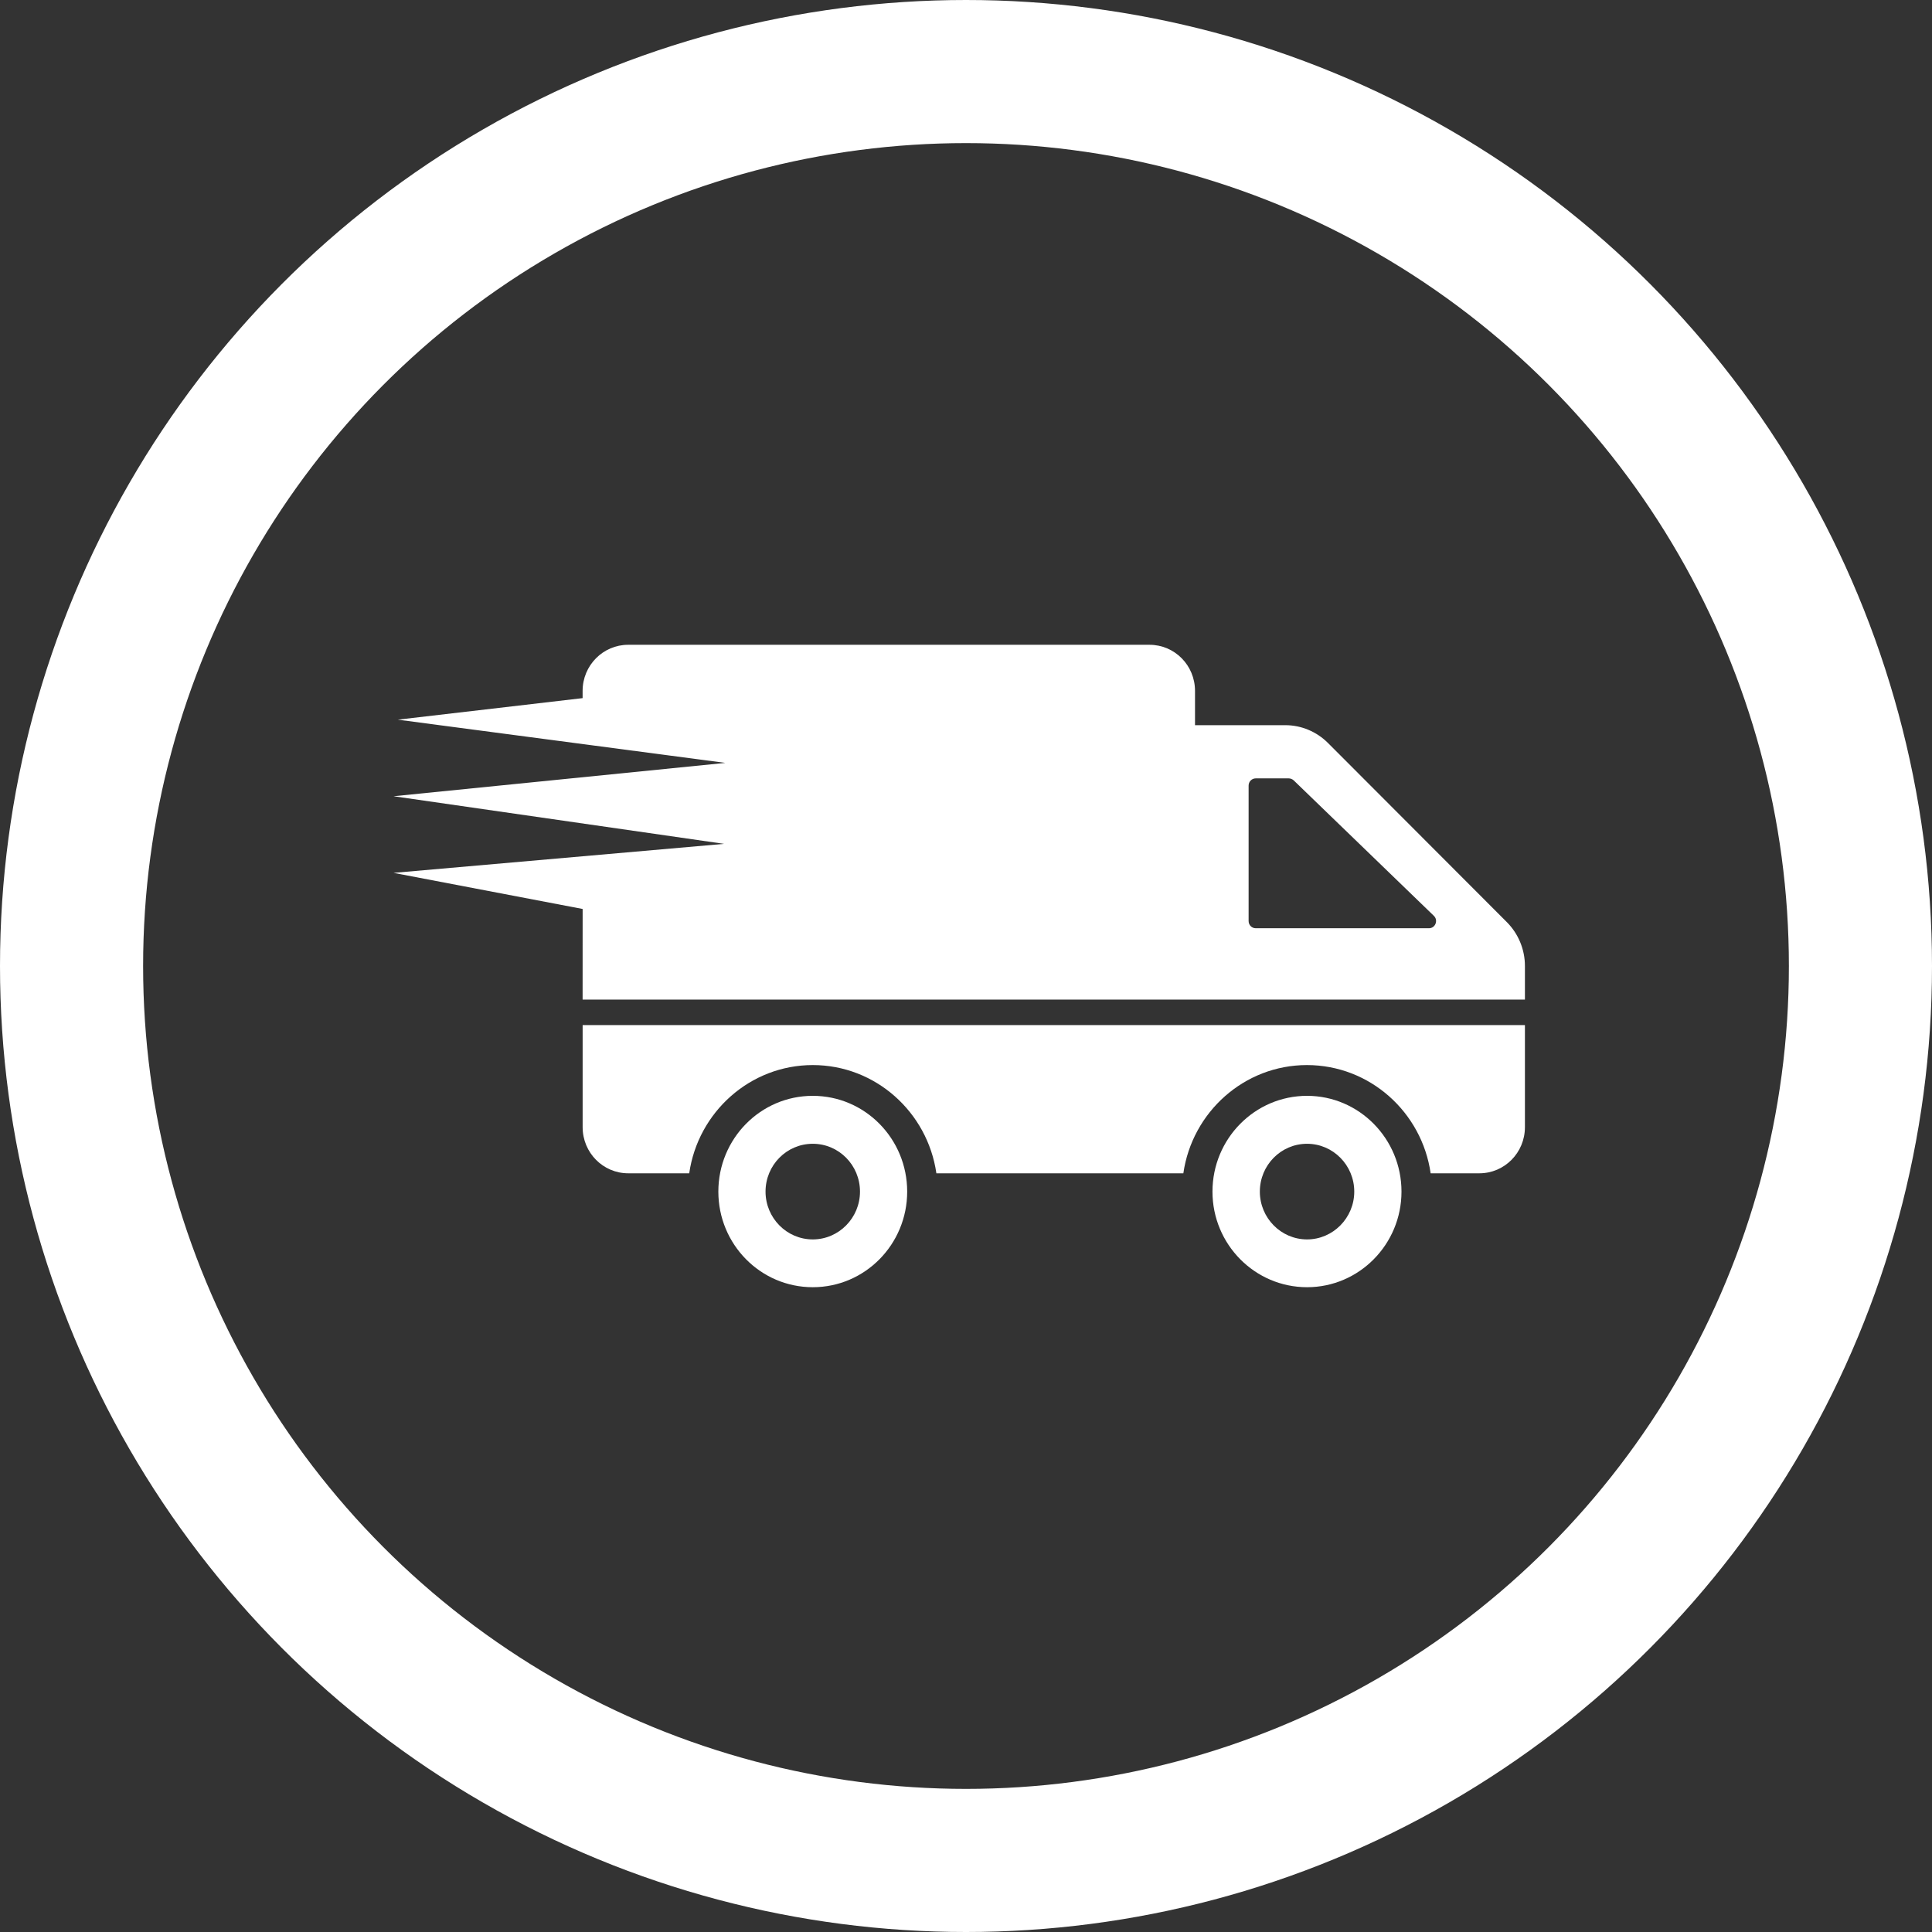 <?xml version="1.0" encoding="UTF-8"?>
<svg width="54px" height="54px" viewBox="0 0 54 54" version="1.1" xmlns="http://www.w3.org/2000/svg" xmlns:xlink="http://www.w3.org/1999/xlink">
    <rect x="0" y="0" width="54" height="54" fill="#333333" stroke="none"/>
    <!-- Generator: Sketch 42 (36781) - http://www.bohemiancoding.com/sketch -->
    <title>utp-delivery</title>
    <desc>Created with Sketch.</desc>
    <defs></defs>
    <g id="Главная" stroke="none" stroke-width="1" fill="none" fill-rule="evenodd">
        <g id="Desktop-HD" transform="translate(-577, -521)">
            <g id="utp-delivery" transform="translate(579, 523)">
                <ellipse id="Oval-3" stroke="white" stroke-width="4" cx="25" cy="25" rx="25" ry="25"></ellipse>
                <path d="M20.717,28.629 C19.257,28.629 18.078,29.828 18.078,31.306 C18.078,32.78 19.257,33.978 20.717,33.978 C22.177,33.978 23.356,32.78 23.356,31.306 C23.356,29.828 22.177,28.629 20.717,28.629 Z M20.717,32.642 C19.987,32.642 19.397,32.04 19.397,31.306 C19.397,30.567 19.987,29.969 20.717,29.969 C21.447,29.969 22.037,30.567 22.037,31.306 C22.037,32.04 21.447,32.642 20.717,32.642 Z M40.622,26.651 L40.622,29.505 C40.622,30.217 40.053,30.794 39.349,30.794 L37.987,30.794 C37.741,29.084 36.286,27.769 34.529,27.769 C32.777,27.769 31.321,29.084 31.075,30.794 L24.172,30.794 C23.926,29.084 22.47,27.769 20.718,27.769 C18.965,27.769 17.51,29.084 17.264,30.794 L15.558,30.794 C14.855,30.794 14.285,30.217 14.285,29.505 L14.285,26.651 L40.622,26.651 L40.622,26.651 Z M34.533,28.629 C33.073,28.629 31.889,29.828 31.889,31.306 C31.889,32.78 33.073,33.978 34.533,33.978 C35.988,33.978 37.172,32.78 37.172,31.306 C37.172,29.828 35.988,28.629 34.533,28.629 Z M34.533,32.642 C33.803,32.642 33.213,32.04 33.213,31.306 C33.213,30.567 33.803,29.969 34.533,29.969 C35.258,29.969 35.852,30.567 35.852,31.306 C35.852,32.04 35.258,32.642 34.533,32.642 Z M40.121,23.778 L35.118,18.767 C34.8,18.449 34.371,18.269 33.926,18.269 L31.401,18.269 L31.401,17.311 C31.401,16.597 30.833,16.022 30.128,16.022 L15.557,16.022 C14.857,16.022 14.284,16.597 14.284,17.311 L14.284,17.513 L9.119,18.115 L18.272,19.323 L9,20.255 L18.239,21.586 L9,22.397 L14.285,23.406 L14.284,25.939 L40.622,25.939 L40.622,24.998 C40.622,24.538 40.439,24.1 40.121,23.778 Z M37.94,23.945 L33.099,23.945 C32.988,23.945 32.899,23.855 32.899,23.743 L32.899,19.958 C32.899,19.846 32.988,19.756 33.099,19.756 L34.019,19.756 C34.07,19.756 34.121,19.777 34.159,19.811 L38.076,23.597 C38.207,23.722 38.118,23.945 37.94,23.945 Z" id="Shape" fill="white" fill-rule="nonzero"></path>
            </g>
        </g>
    </g>
</svg>